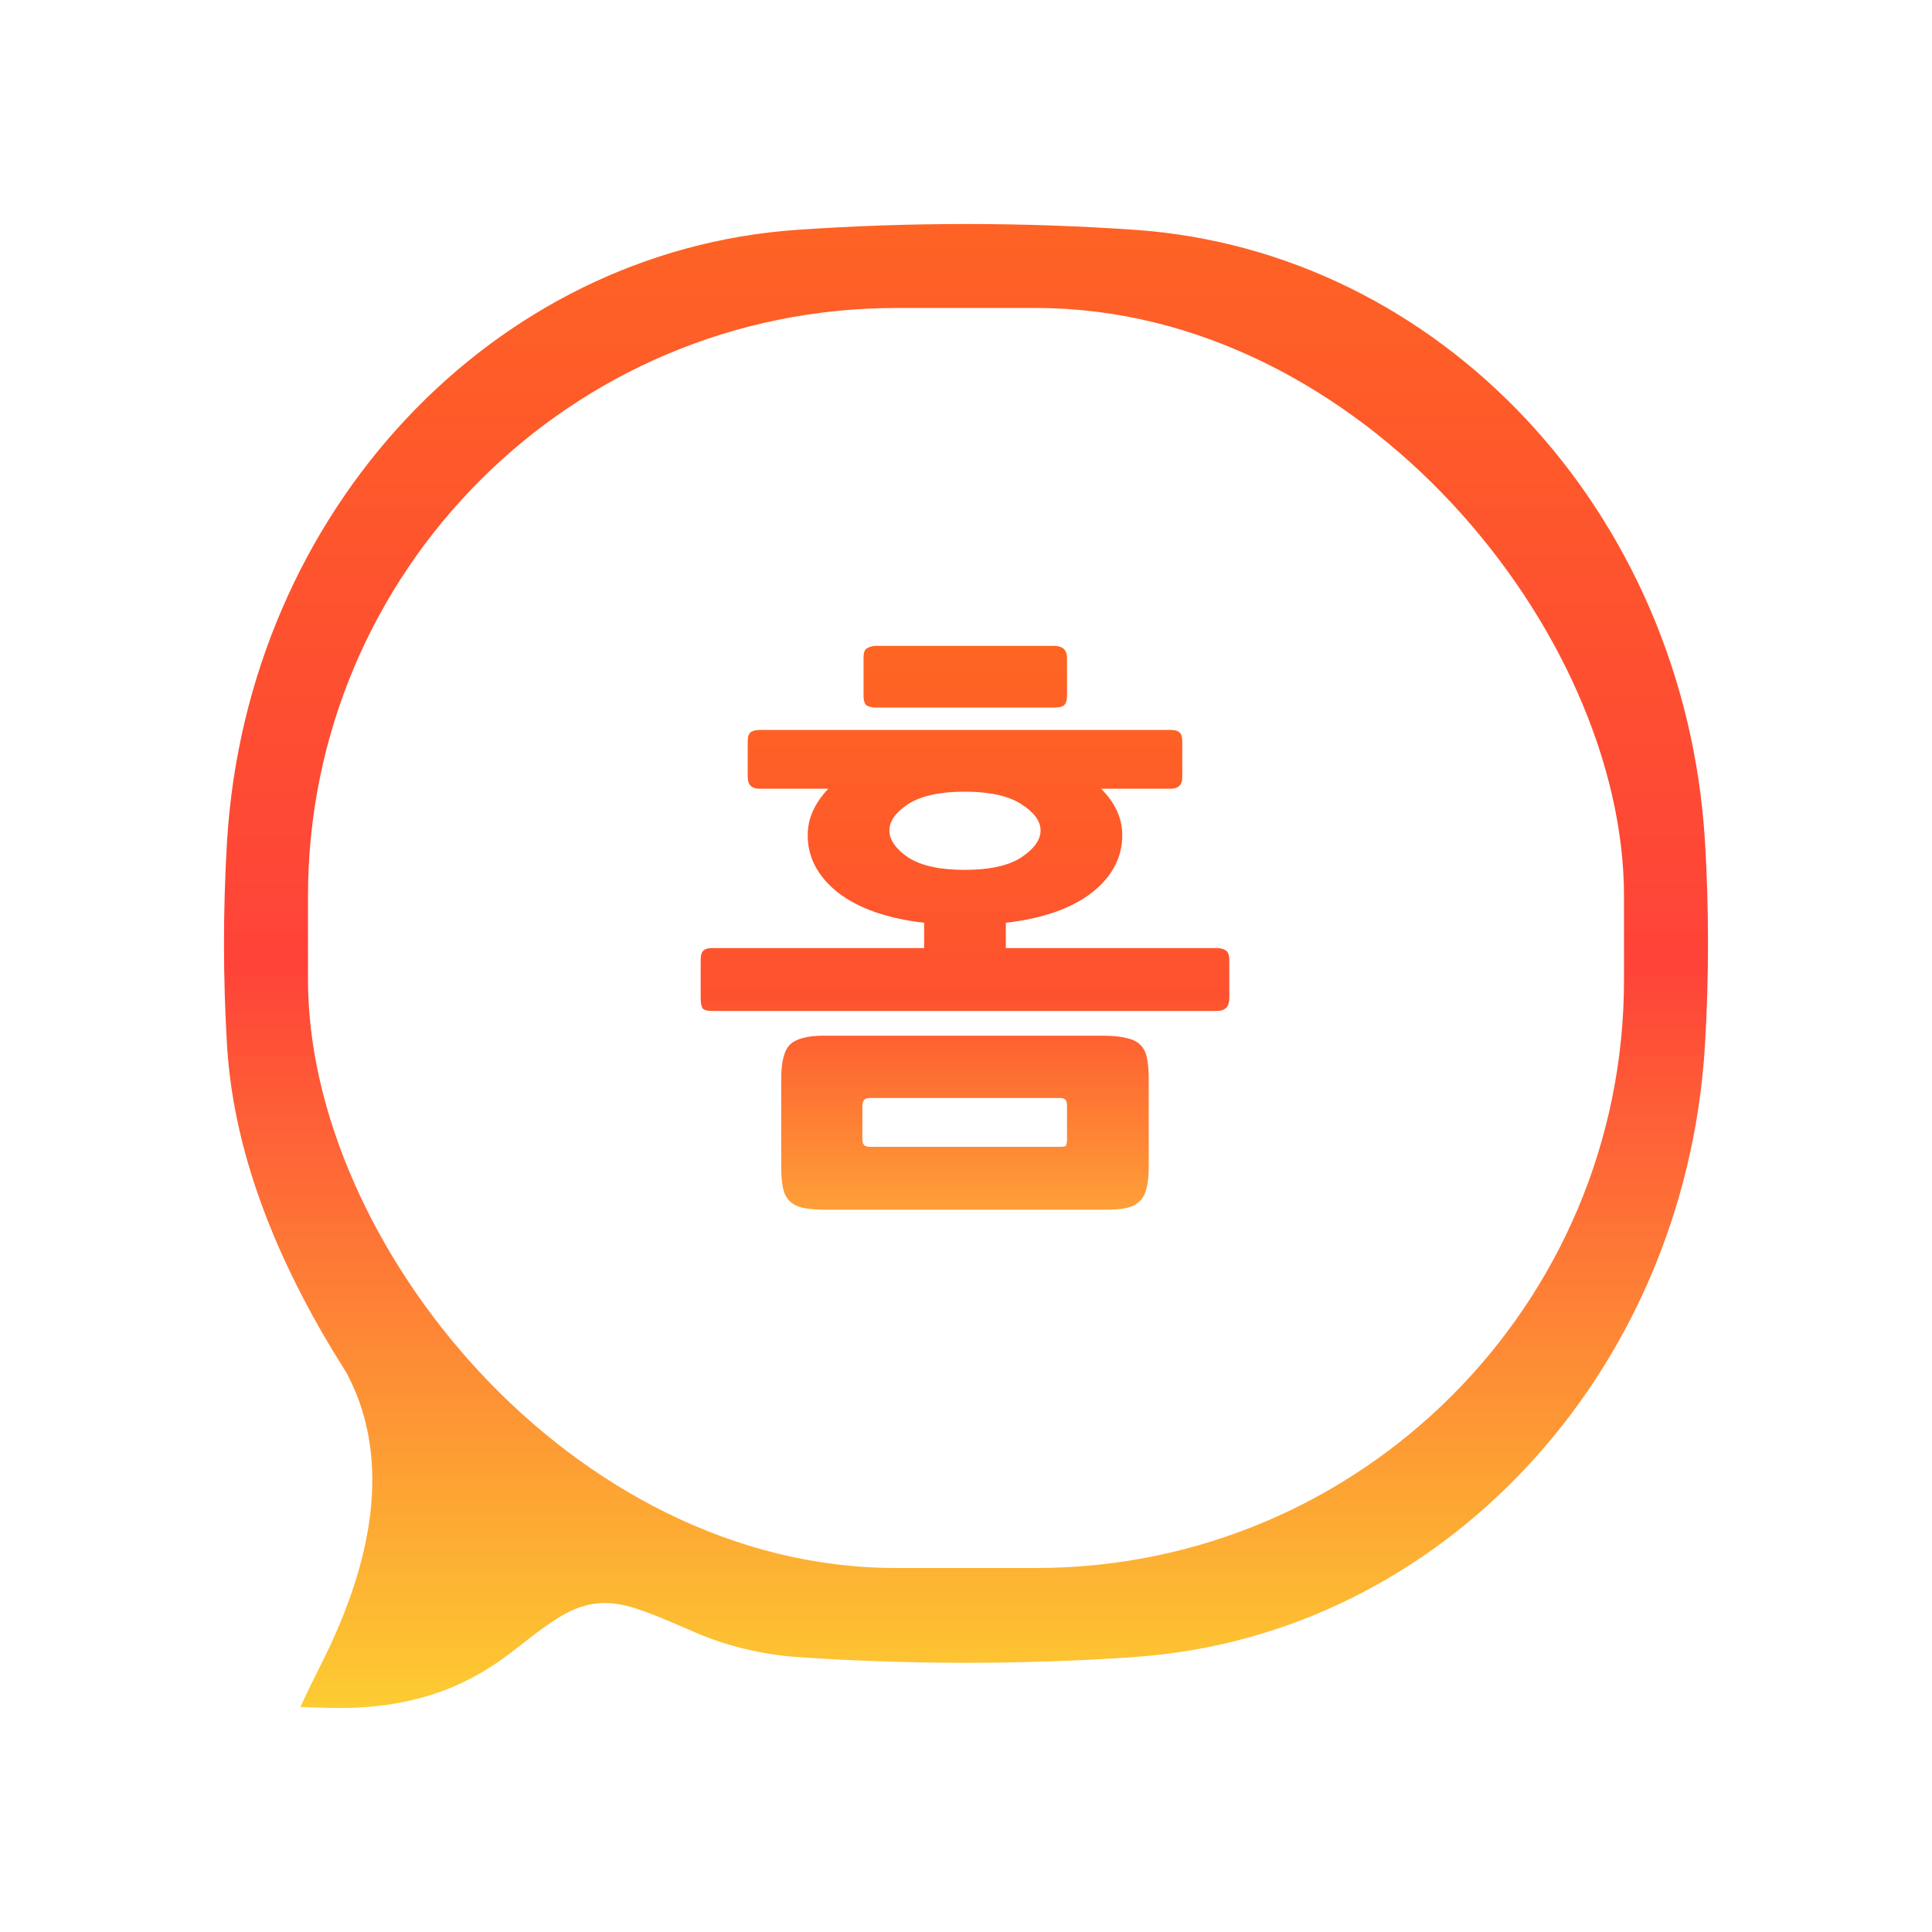 <svg width="69" height="69" viewBox="0 0 69 69" fill="none" xmlns="http://www.w3.org/2000/svg">
<g filter="url(#filter0_d_666_530)">
<path d="M40.685 61.171C52.609 60.34 62.106 50.2 62.887 37.471C63.038 34.981 63.038 32.401 62.887 29.911C62.106 17.185 52.609 7.051 40.685 6.214C36.566 5.929 32.434 5.929 28.315 6.214C16.391 7.048 6.894 17.185 6.113 29.914C5.962 32.431 5.962 34.956 6.113 37.474C6.398 42.109 8.345 46.402 10.639 50.026C11.97 52.561 11.092 55.726 9.704 58.495C8.707 60.49 8.205 61.486 8.607 62.206C9.006 62.926 9.904 62.95 11.697 62.995C15.245 63.085 17.636 62.029 19.534 60.556C20.609 59.719 21.147 59.302 21.518 59.254C21.888 59.206 22.621 59.524 24.08 60.154C25.391 60.724 26.916 61.075 28.312 61.174C32.374 61.456 36.618 61.456 40.688 61.174" fill="url(#paint0_linear_666_530)"/>
<path d="M40.685 61.171C52.609 60.34 62.106 50.2 62.887 37.471C63.038 34.981 63.038 32.401 62.887 29.911C62.106 17.185 52.609 7.051 40.685 6.214C36.566 5.929 32.434 5.929 28.315 6.214C16.391 7.048 6.894 17.185 6.113 29.914C5.962 32.431 5.962 34.956 6.113 37.474C6.398 42.109 8.345 46.402 10.639 50.026C11.97 52.561 11.092 55.726 9.704 58.495C8.707 60.49 8.205 61.486 8.607 62.206C9.006 62.926 9.904 62.95 11.697 62.995C15.245 63.085 17.636 62.029 19.534 60.556C20.609 59.719 21.147 59.302 21.518 59.254C21.888 59.206 22.621 59.524 24.08 60.154C25.391 60.724 26.916 61.075 28.312 61.174C32.374 61.456 36.618 61.456 40.688 61.174" stroke="white" stroke-width="4" stroke-linecap="round" stroke-linejoin="round"/>
<rect x="11" y="11" width="47" height="45" rx="21" fill="white"/>
<path d="M43.462 36.107H25.445C25.248 36.107 25.13 36.072 25.087 36.002C25.046 35.932 25.024 35.813 25.024 35.645V34.28C25.024 34.126 25.052 34.021 25.108 33.965C25.165 33.895 25.276 33.86 25.445 33.86H33.005V32.957C31.689 32.803 30.666 32.446 29.939 31.886C29.21 31.312 28.846 30.626 28.846 29.828C28.846 29.24 29.091 28.687 29.581 28.169H27.125C26.845 28.169 26.704 28.029 26.704 27.749V26.468C26.704 26.314 26.739 26.209 26.809 26.153C26.88 26.097 26.991 26.069 27.145 26.069H41.803C41.958 26.069 42.062 26.097 42.118 26.153C42.188 26.209 42.224 26.314 42.224 26.468V27.77C42.224 28.036 42.084 28.169 41.803 28.169H39.325C39.83 28.673 40.081 29.226 40.081 29.828C40.081 30.626 39.718 31.312 38.989 31.886C38.261 32.446 37.239 32.803 35.923 32.957V33.86H43.462C43.589 33.86 43.694 33.888 43.778 33.944C43.861 34 43.904 34.112 43.904 34.28V35.645C43.904 35.953 43.757 36.107 43.462 36.107ZM39.493 43.205H29.54C29.189 43.205 28.91 43.184 28.7 43.142C28.489 43.1 28.322 43.016 28.195 42.89C28.084 42.778 28.006 42.624 27.965 42.428C27.922 42.232 27.901 41.98 27.901 41.672V38.522C27.901 37.92 28.006 37.514 28.216 37.304C28.441 37.094 28.84 36.989 29.413 36.989H39.389C39.739 36.989 40.019 37.017 40.228 37.073C40.438 37.115 40.599 37.192 40.712 37.304C40.837 37.416 40.922 37.577 40.964 37.787C41.005 37.983 41.026 38.235 41.026 38.543V41.693C41.026 42.001 40.998 42.253 40.943 42.449C40.901 42.645 40.816 42.799 40.691 42.911C40.578 43.023 40.425 43.1 40.228 43.142C40.032 43.184 39.788 43.205 39.493 43.205ZM37.645 25.271H31.282C31.171 25.271 31.066 25.25 30.968 25.208C30.884 25.152 30.841 25.033 30.841 24.851V23.486C30.841 23.304 30.884 23.192 30.968 23.15C31.066 23.094 31.171 23.066 31.282 23.066H37.645C37.953 23.066 38.108 23.213 38.108 23.507V24.83C38.108 24.984 38.08 25.096 38.023 25.166C37.968 25.236 37.842 25.271 37.645 25.271ZM38.108 39.467C38.108 39.299 38.031 39.215 37.877 39.215H31.052C30.884 39.215 30.799 39.306 30.799 39.488V40.706C30.799 40.874 30.884 40.958 31.052 40.958H37.855C37.953 40.958 38.017 40.951 38.044 40.937C38.087 40.909 38.108 40.825 38.108 40.685V39.467ZM34.453 28.274C33.572 28.274 32.9 28.421 32.438 28.715C31.989 29.009 31.765 29.324 31.765 29.66C31.765 29.996 31.989 30.318 32.438 30.626C32.9 30.92 33.572 31.067 34.453 31.067C35.336 31.067 36.008 30.92 36.469 30.626C36.931 30.318 37.163 29.996 37.163 29.66C37.163 29.324 36.931 29.009 36.469 28.715C36.008 28.421 35.336 28.274 34.453 28.274Z" fill="url(#paint1_linear_666_530)"/>
</g>
<defs>
<filter id="filter0_d_666_530" x="0" y="0" width="69" height="69" filterUnits="userSpaceOnUse" color-interpolation-filters="sRGB">
<feFlood flood-opacity="0" result="BackgroundImageFix"/>
<feColorMatrix in="SourceAlpha" type="matrix" values="0 0 0 0 0 0 0 0 0 0 0 0 0 0 0 0 0 0 127 0" result="hardAlpha"/>
<feOffset/>
<feGaussianBlur stdDeviation="2"/>
<feComposite in2="hardAlpha" operator="out"/>
<feColorMatrix type="matrix" values="0 0 0 0 0 0 0 0 0 0 0 0 0 0 0 0 0 0 0.25 0"/>
<feBlend mode="normal" in2="BackgroundImageFix" result="effect1_dropShadow_666_530"/>
<feBlend mode="normal" in="SourceGraphic" in2="effect1_dropShadow_666_530" result="shape"/>
</filter>
<linearGradient id="paint0_linear_666_530" x1="34.5" y1="6" x2="34.5" y2="63" gradientUnits="userSpaceOnUse">
<stop stop-color="#FE6522"/>
<stop offset="0.28" stop-color="#FE522F"/>
<stop offset="0.5" stop-color="#FE4338"/>
<stop offset="1" stop-color="#FDD631"/>
</linearGradient>
<linearGradient id="paint1_linear_666_530" x1="34.5" y1="23" x2="34.5" y2="43" gradientUnits="userSpaceOnUse">
<stop stop-color="#FE6522"/>
<stop offset="0.63" stop-color="#FE522F"/>
<stop offset="1" stop-color="#FE9E38"/>
</linearGradient>
</defs>
</svg>
